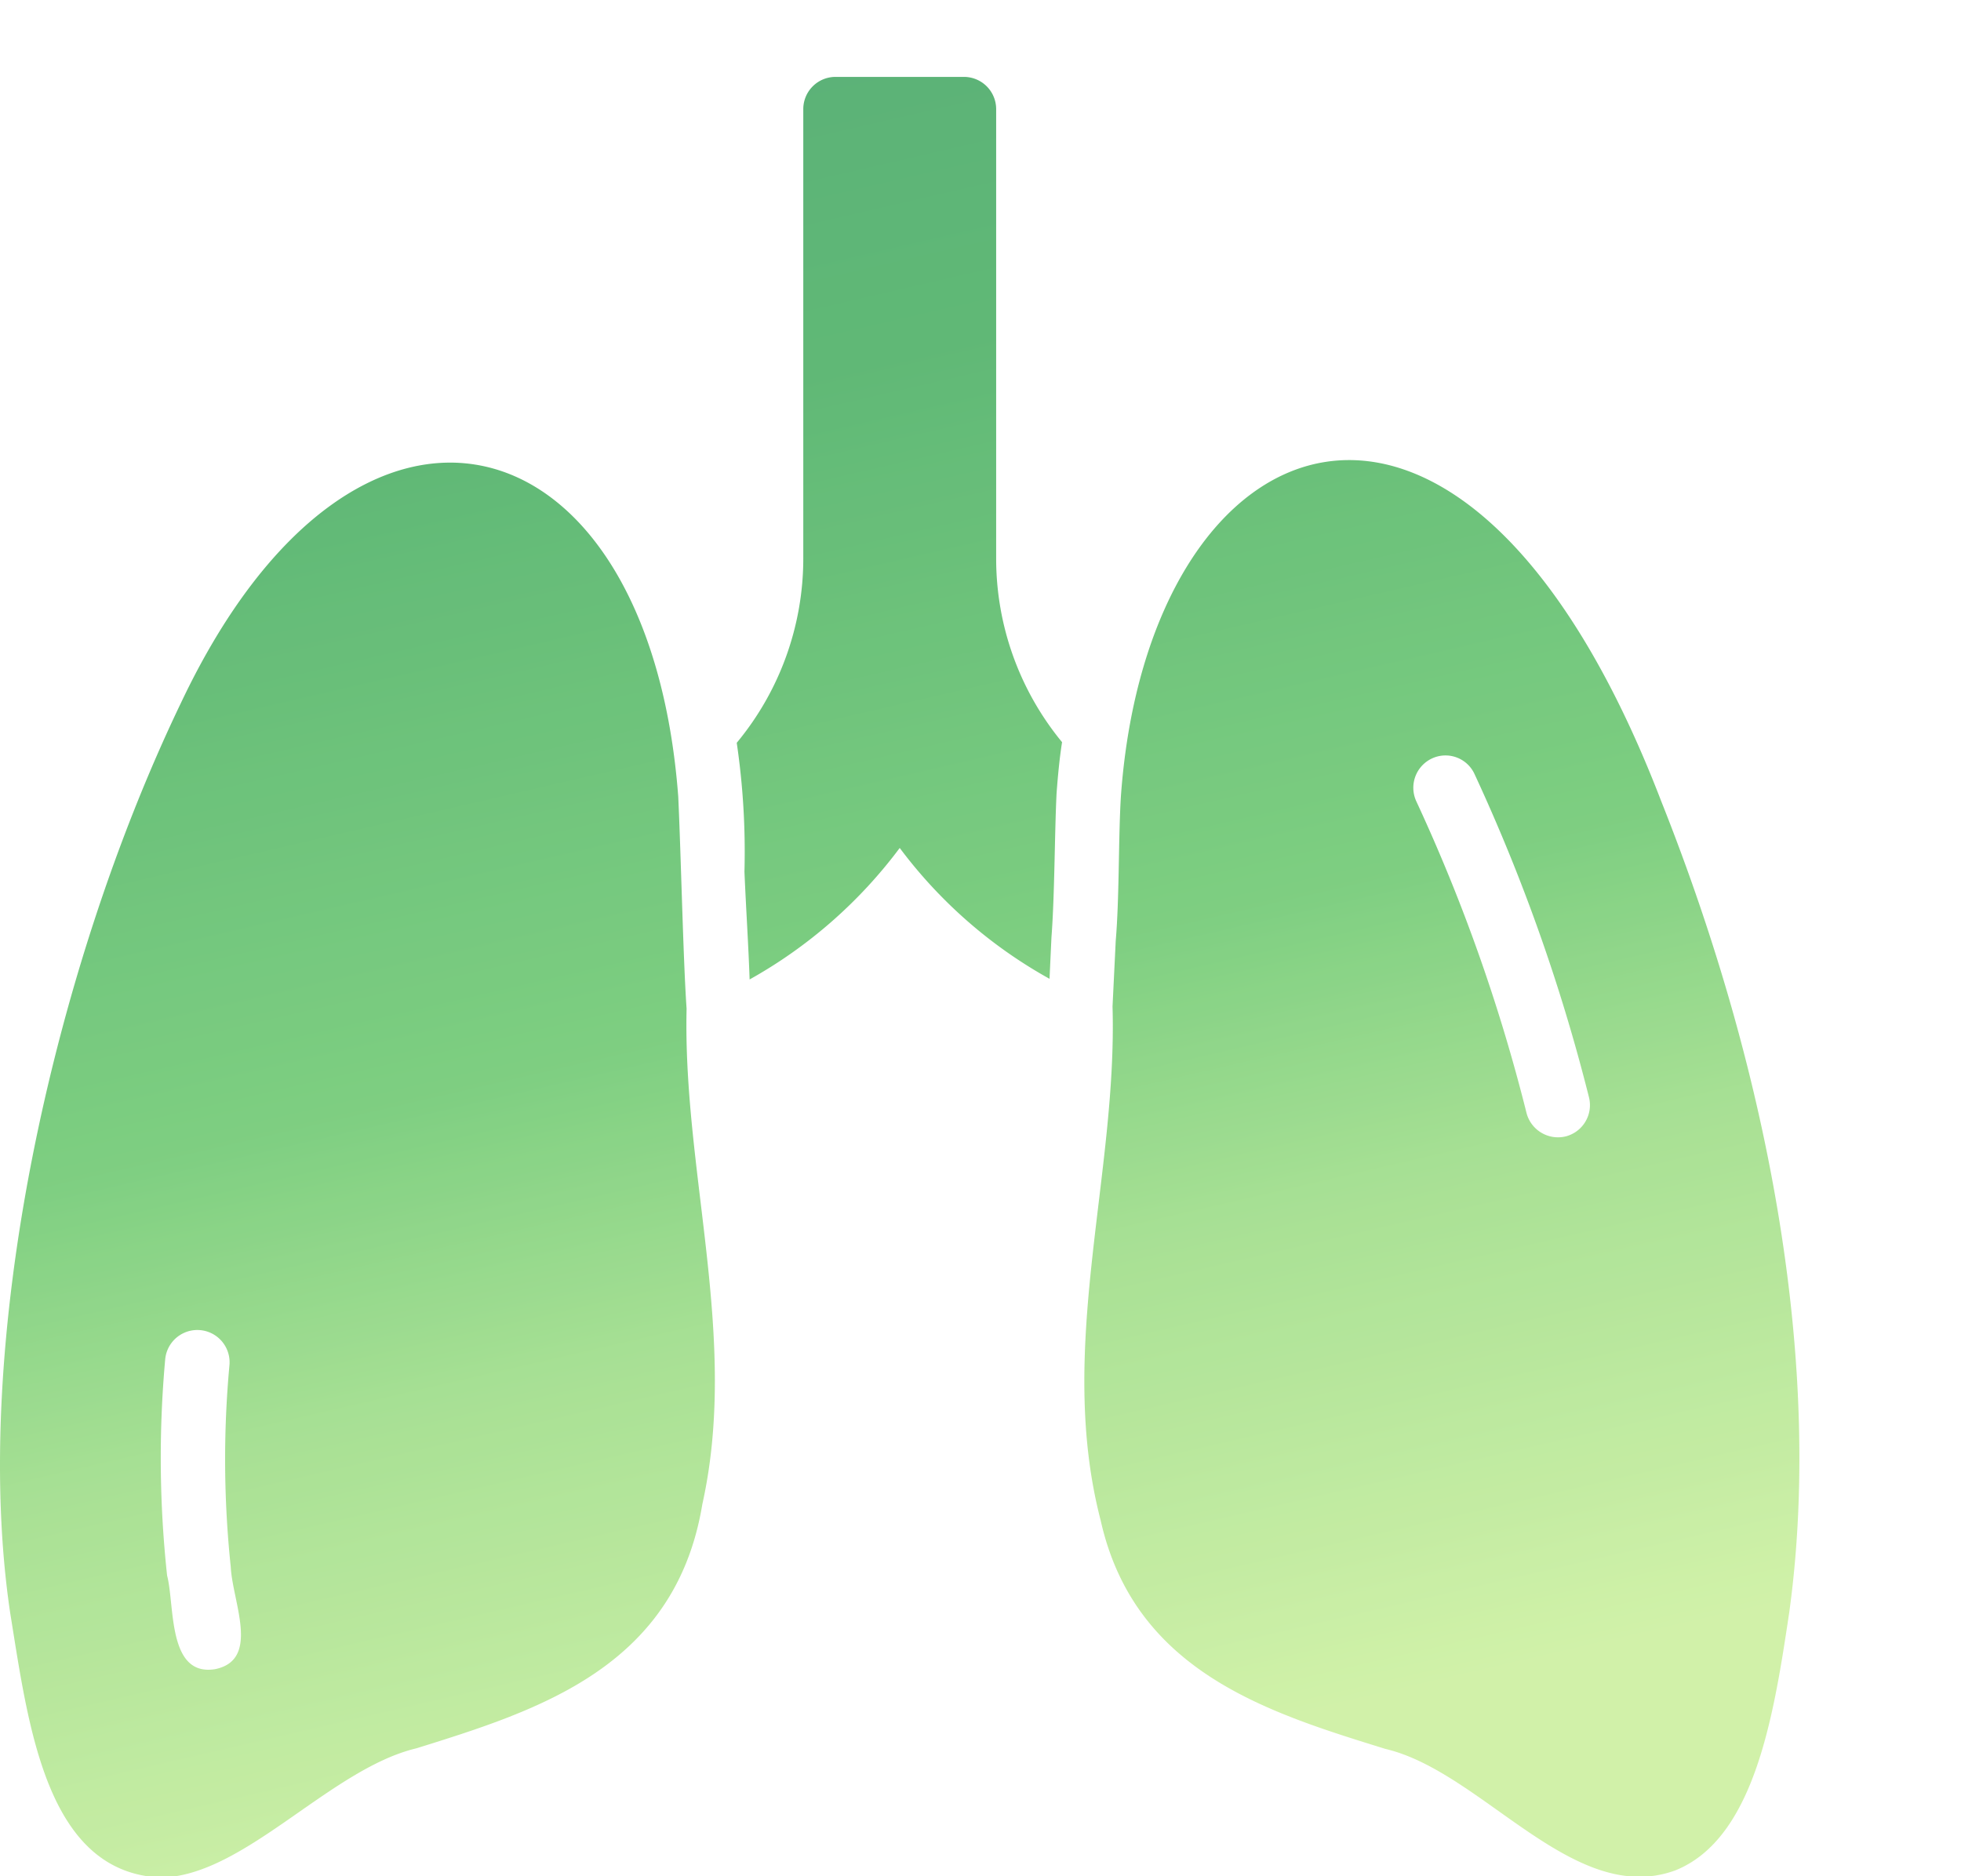 <svg width="510" height="488" fill="none" xmlns="http://www.w3.org/2000/svg"><g opacity=".85" clip-path="url(#clip0_86_465)"><path d="M178.563 262.38c-.873-12.305-1.479-40.554-2.173-55.199-7.527-99.808-83.57-121.05-129.334-24.339-33.75 70.272-54.768 167.344-44.394 236.775 4.734 29.247 9.334 67.44 39.126 68.751 21.674-.296 44.033-28.289 66.549-33.621 31.601-9.871 67.301-20.995 74.323-63.482 9.572-43.157-5.099-86.262-4.097-128.885zM55.917 434.171c-12.406 1.973-10.43-16.662-12.457-24.338a285.085 285.085 0 01-.501-56.205 8.39 8.39 0 0116.72 1.422 267.2 267.2 0 00.335 52.524c.45 9.149 7.786 24.198-4.097 26.597zm376.131-225.737C380.386 73.89 298.576 107.83 291.511 207.179c-.656 10.651-.389 26.453-1.338 37.47l-.836 17.146c1.281 44.188-14.671 88.976-3.093 133.652 8.814 39.41 43.541 50.004 74.072 59.466 25.278 5.952 48.933 41.205 75.326 31.616 20.819-8.282 25.751-40.9 29.681-67.078 8.633-62.536-4.238-138.046-33.275-211.017zm-24.83 87.15a8.466 8.466 0 01-10.199-6.022 453.963 453.963 0 00-28.676-81.128 8.408 8.408 0 014.013-11.123 8.292 8.292 0 016.398-.317 8.304 8.304 0 014.721 4.331 473.663 473.663 0 0129.763 84.056 8.396 8.396 0 01-6.02 10.203zM259.073 145.372a75.144 75.144 0 0017.139 47.673c-.669 4.266-1.087 8.698-1.421 13.214-.515 9.879-.491 26.654-1.338 37.554l-.501 10.789a123.46 123.46 0 01-38.96-34.04 124.272 124.272 0 01-39.042 34.207c-.265-8.277-.982-19.365-1.338-28.018a194.884 194.884 0 00-2.007-33.539 75.102 75.102 0 0017.306-47.84V28.364A8.385 8.385 0 01217.272 20h33.441a8.386 8.386 0 018.36 8.364v117.008z" fill="url(#paint0_linear_86_465)"/></g><defs><linearGradient id="paint0_linear_86_465" x1="329.959" y1="448.402" x2="158.229" y2="-293.937" gradientUnits="userSpaceOnUse"><stop stop-color="#C9EF9A"/><stop offset=".169" stop-color="#99DB82"/><stop offset=".275" stop-color="#67C66B"/><stop offset=".484" stop-color="#44AC5E"/><stop offset=".67" stop-color="#3C9F61"/><stop offset=".774" stop-color="#459C65"/><stop offset=".915" stop-color="#7AAB6F"/><stop offset="1" stop-color="#DCCB83"/></linearGradient><clipPath id="clip0_86_465"><path fill="#fff" d="M0 0h510v488H0z"/></clipPath></defs></svg>